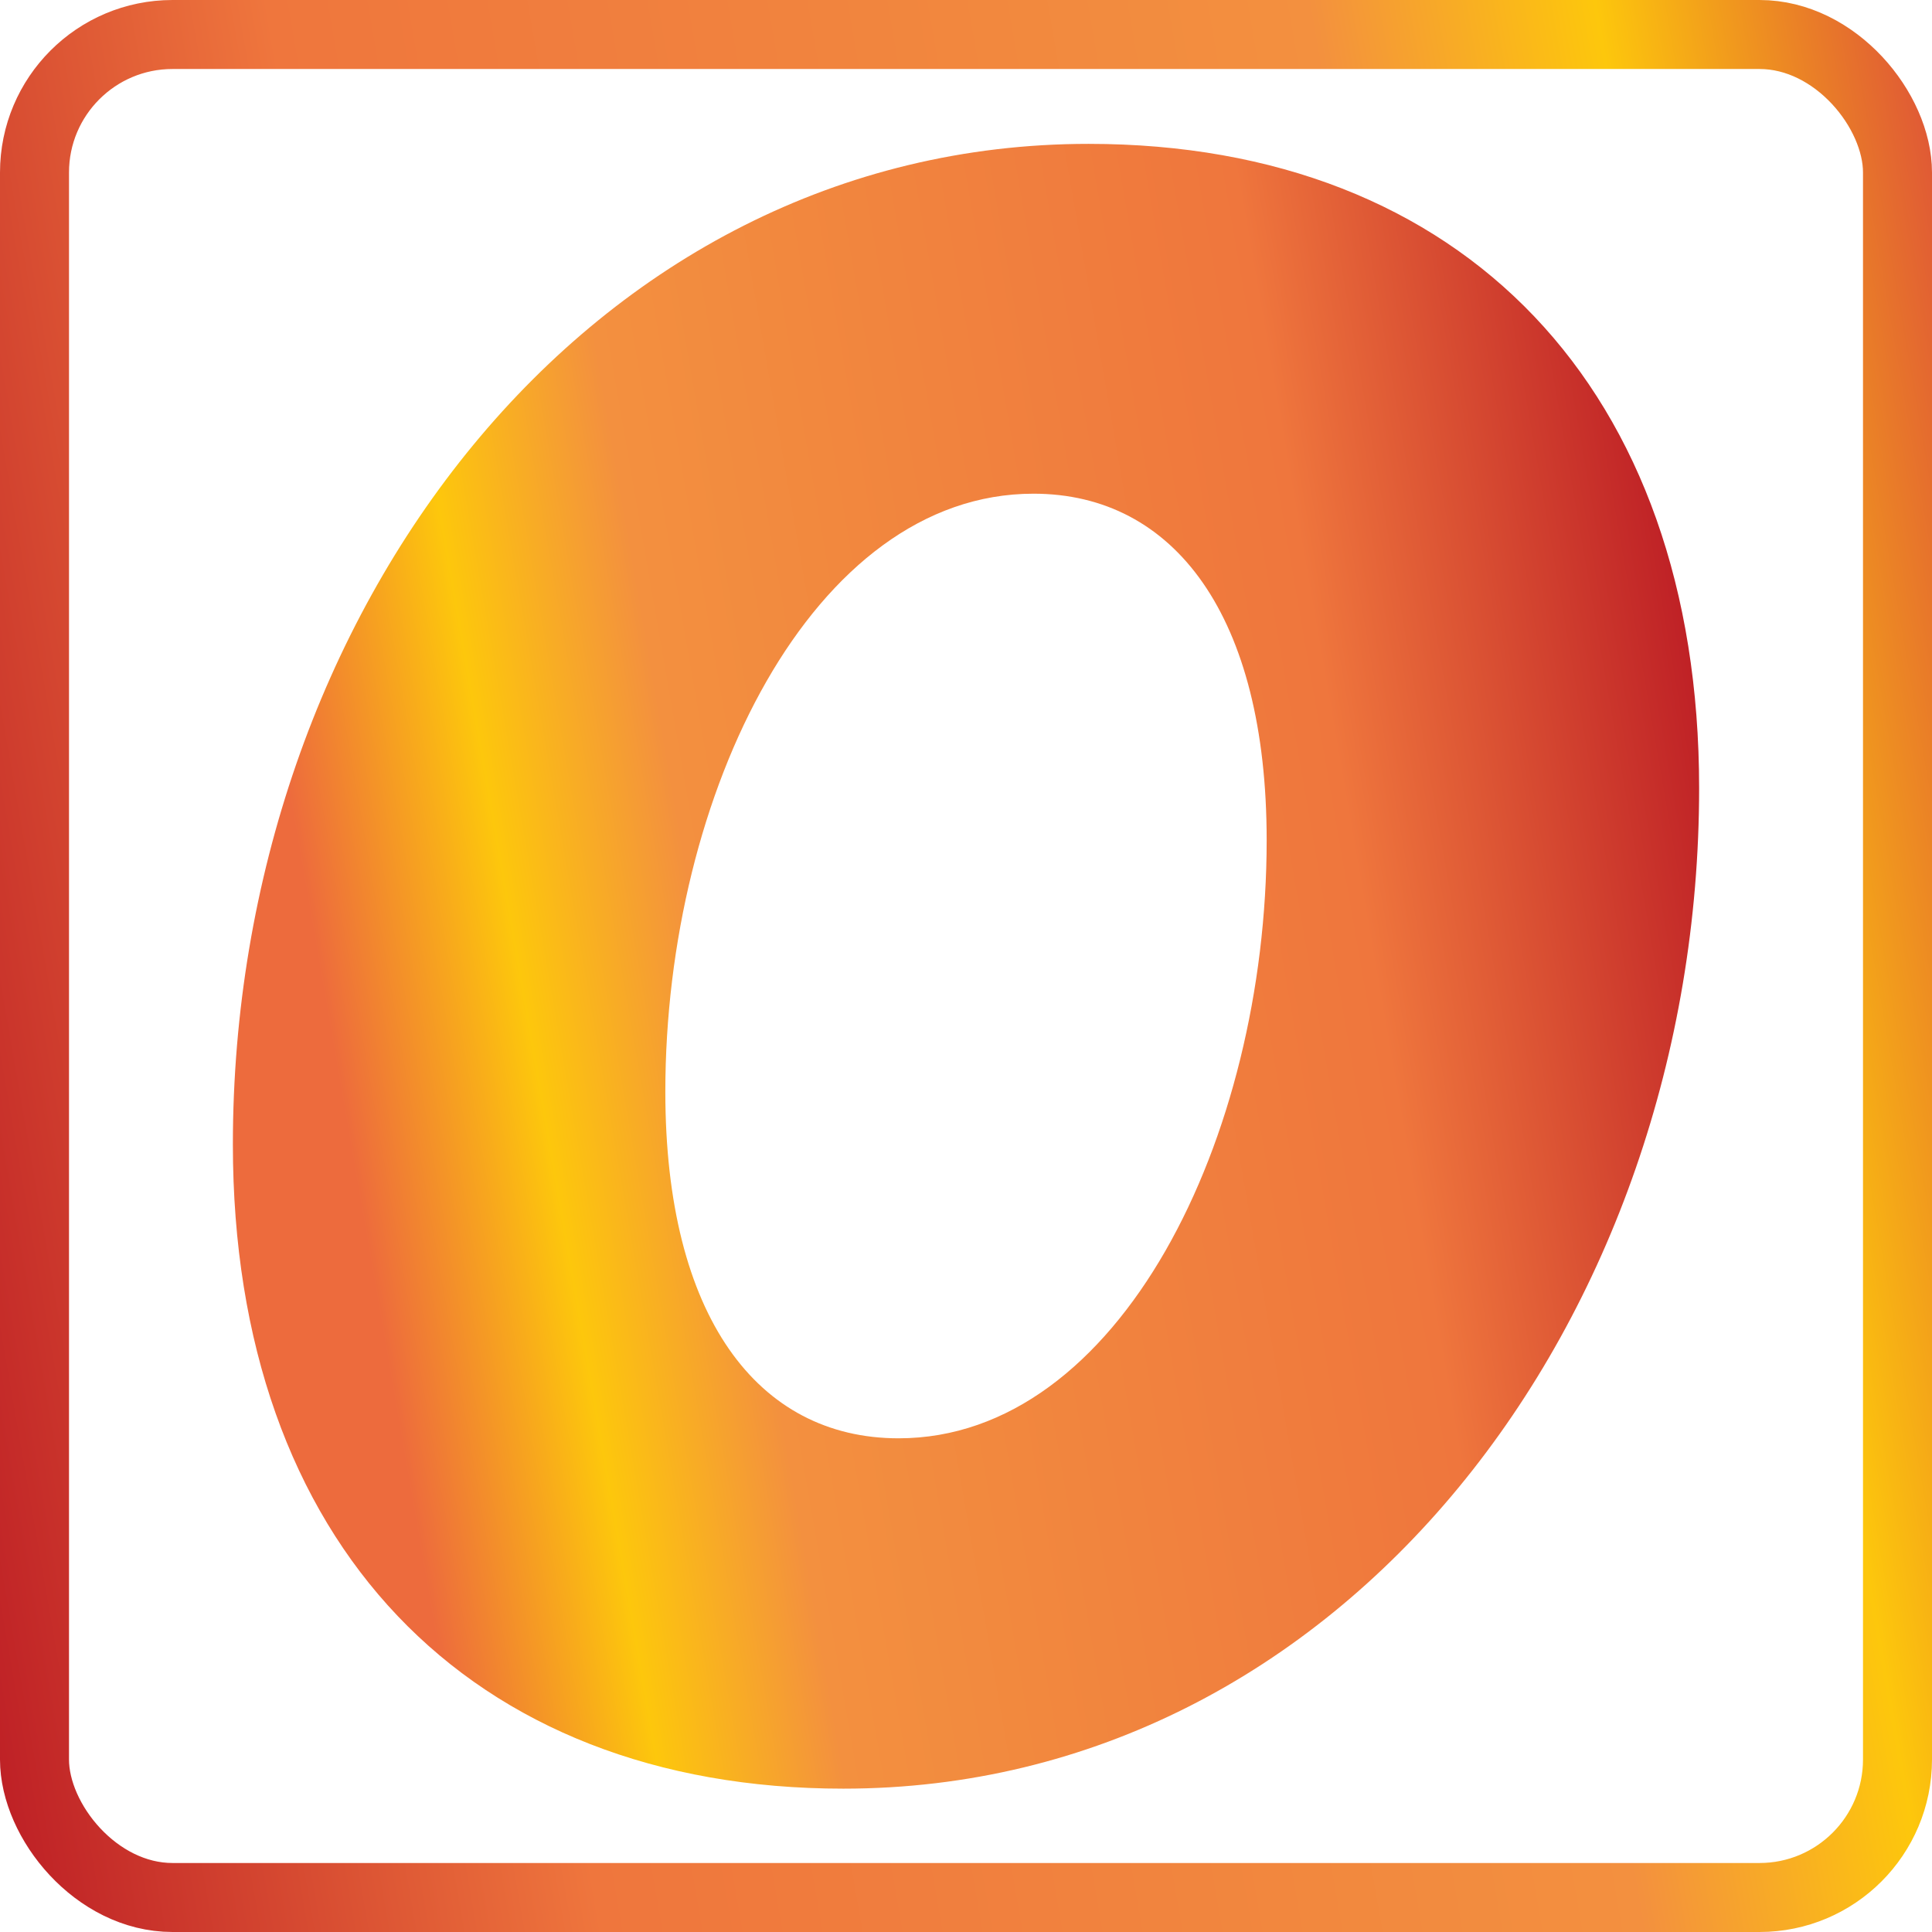 <svg id="Layer_1" data-name="Layer 1" xmlns="http://www.w3.org/2000/svg" xmlns:xlink="http://www.w3.org/1999/xlink" viewBox="0 0 112 112"><defs><style>.cls-1{fill:none;stroke-miterlimit:10;stroke-width:4px;stroke:url(#linear-gradient);}.cls-2{fill:url(#linear-gradient-2);}</style><linearGradient id="linear-gradient" x1="-6.26" y1="66.81" x2="118.26" y2="45.19" gradientUnits="userSpaceOnUse"><stop offset="0" stop-color="#bf2126"/><stop offset="0.26" stop-color="#ef763d"/><stop offset="0.73" stop-color="#f3903f"/><stop offset="0.86" stop-color="#fdc70c"/><stop offset="1" stop-color="#e05a35"/></linearGradient><linearGradient id="linear-gradient-2" x1="27.59" y1="70.32" x2="107.81" y2="56.39" gradientUnits="userSpaceOnUse"><stop offset="0" stop-color="#ed6b3d"/><stop offset="0.14" stop-color="#fdc70c"/><stop offset="0.27" stop-color="#f3903f"/><stop offset="0.74" stop-color="#ef763d"/><stop offset="1" stop-color="#bf2126"/></linearGradient></defs><rect class="cls-1" x="2" y="2" width="108" height="108" rx="8"/><path class="cls-2" d="M71.11,16.34c21.7,0,35.39,14.23,35.39,37.35,0,30.76-20.63,58-49.61,58-21.7,0-35.39-14.23-35.39-37.35C21.5,43.55,42.13,16.34,71.11,16.34Zm-3.2,20.28c-12.8,0-21.34,17.42-21.34,34.67,0,13,5.34,20.09,13.52,20.09,12.8,0,21.34-17.42,21.34-34.67C81.43,43.73,76.09,36.62,67.91,36.62Z" transform="translate(-8 -8)"/></svg>
